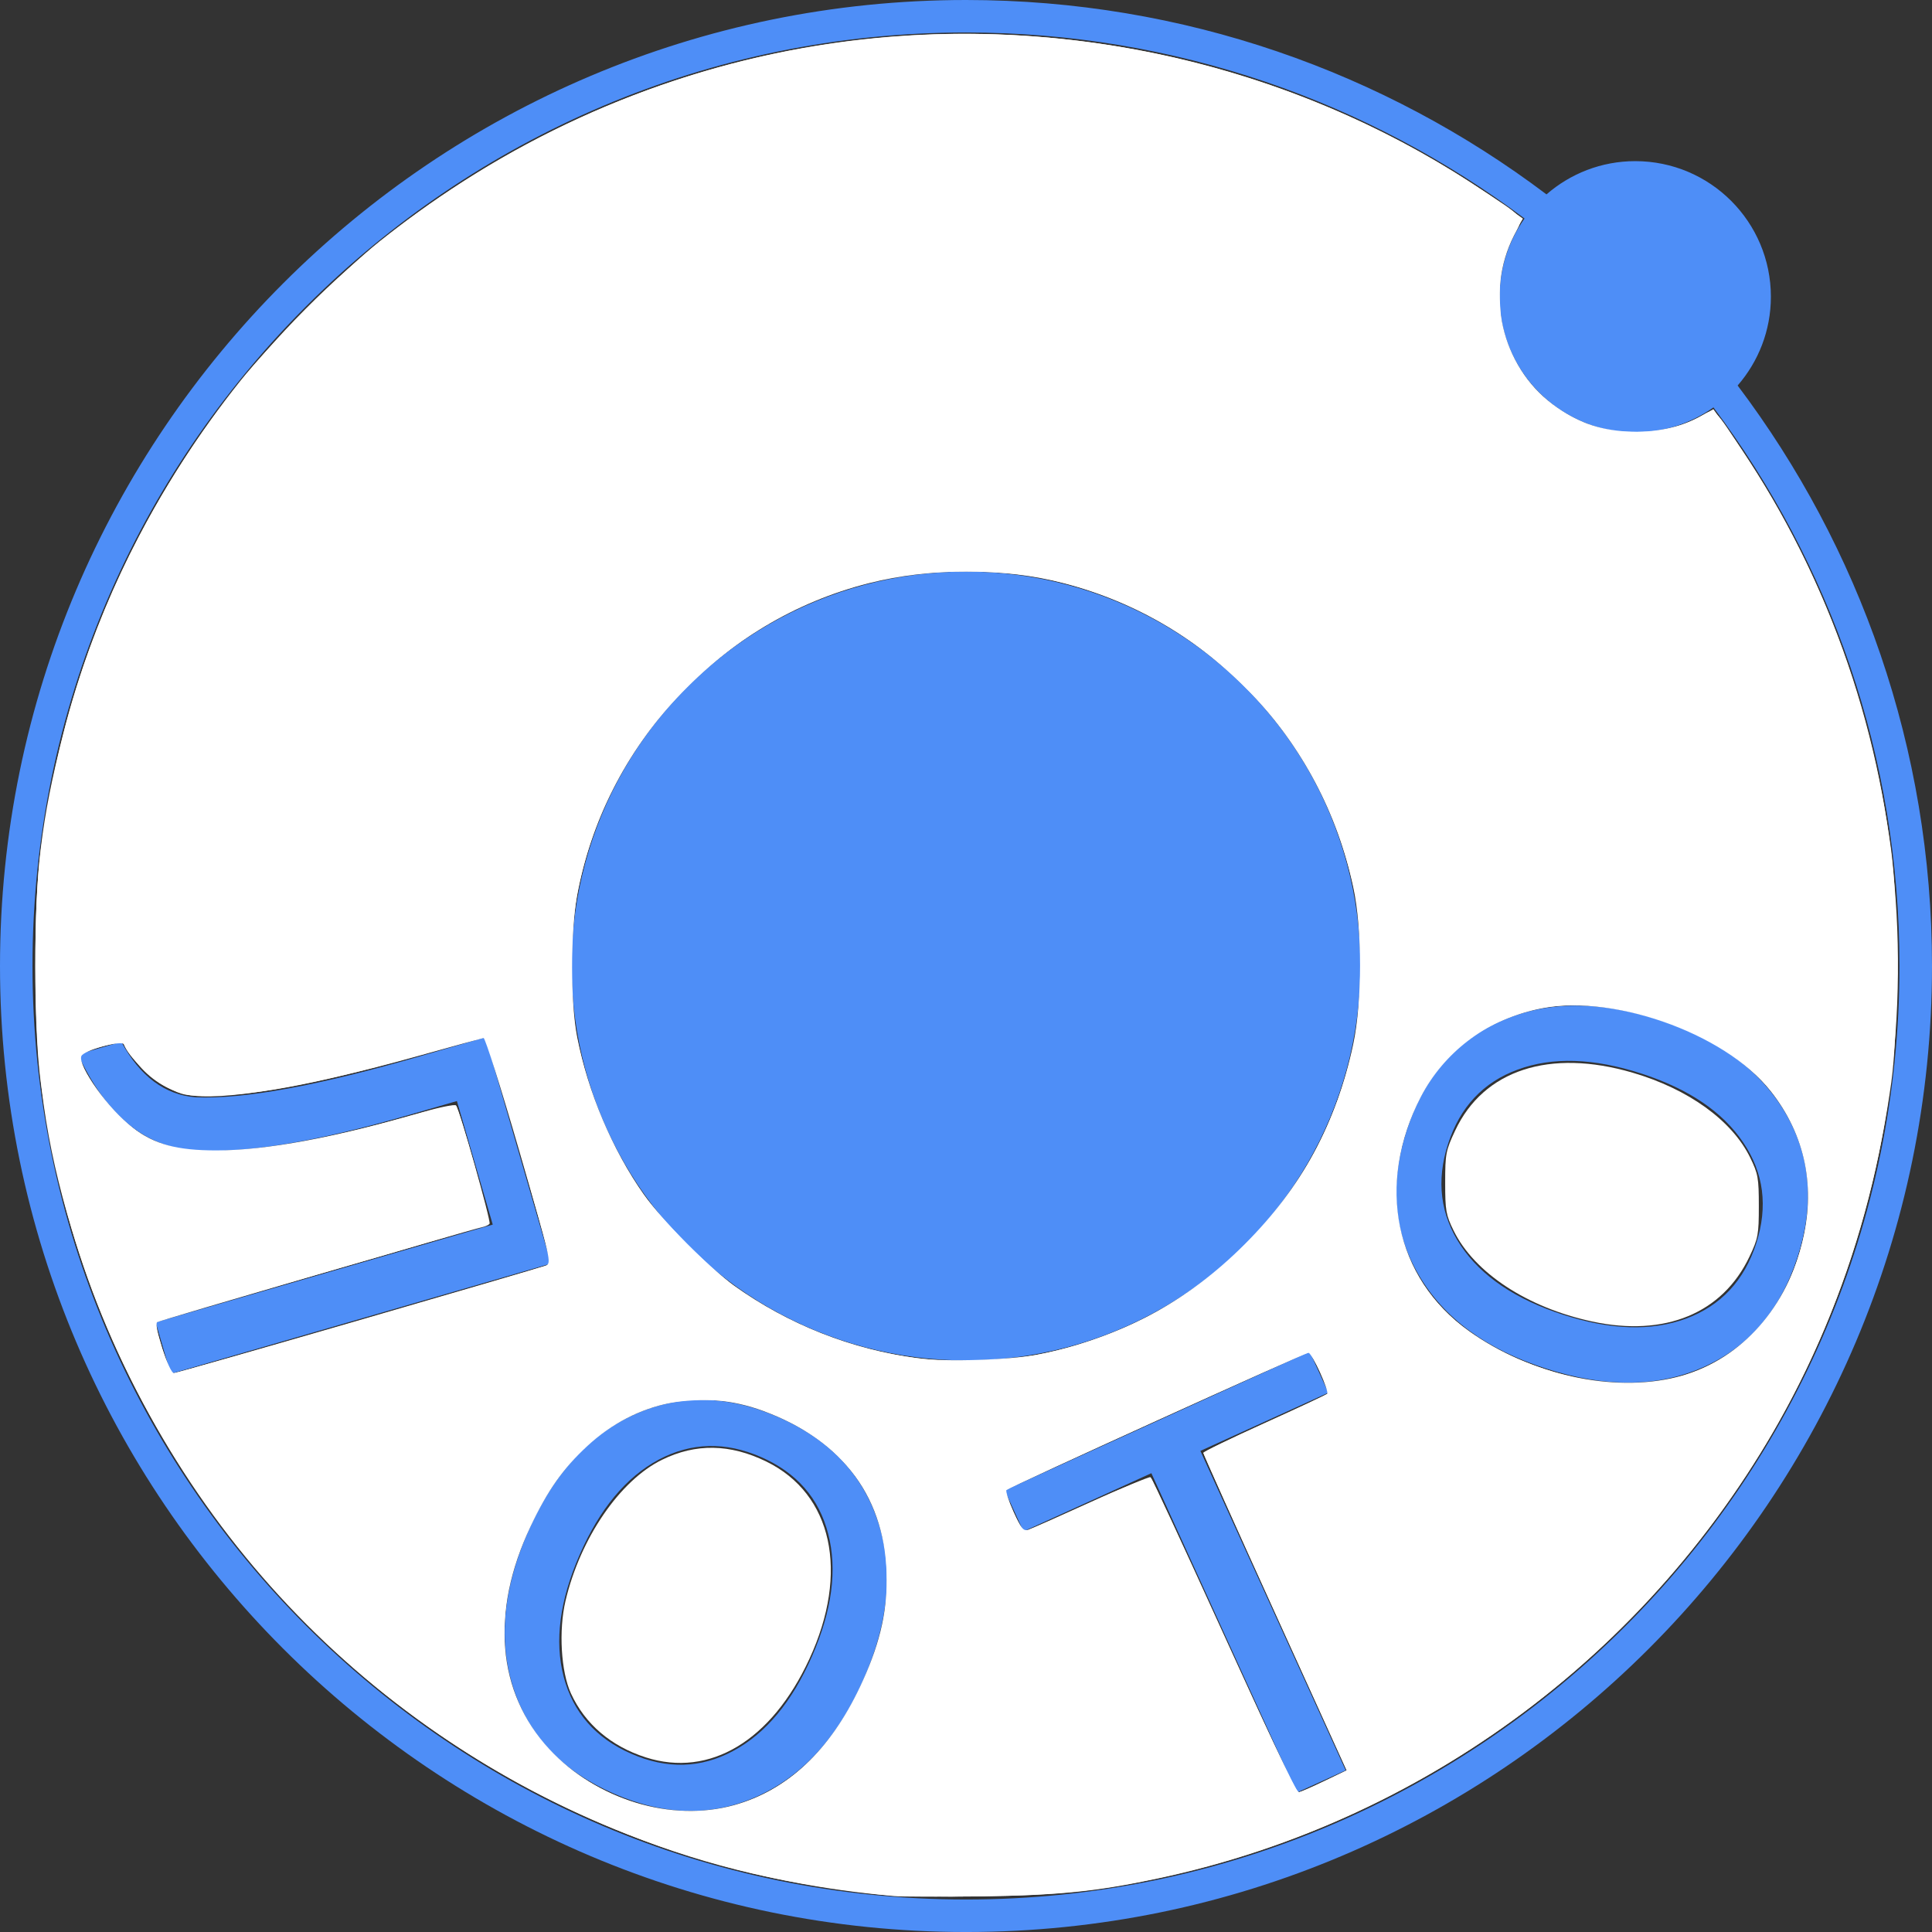 <?xml version="1.0" encoding="UTF-8" standalone="no"?>
<!-- Generator: Adobe Illustrator 16.2.1, SVG Export Plug-In . SVG Version: 6.00 Build 0)  -->

<svg
   xmlns:dc="http://purl.org/dc/elements/1.1/"
   xmlns:cc="http://creativecommons.org/ns#"
   xmlns:rdf="http://www.w3.org/1999/02/22-rdf-syntax-ns#"
   xmlns:svg="http://www.w3.org/2000/svg"
   xmlns="http://www.w3.org/2000/svg"
   xmlns:sodipodi="http://sodipodi.sourceforge.net/DTD/sodipodi-0.dtd"
   xmlns:inkscape="http://www.inkscape.org/namespaces/inkscape"
   version="1.1"
   id="Layer_1"
   x="0px"
   y="0px"
   width="177.845"
   height="177.846"
   viewBox="0 0 177.845 177.846"
   enable-background="new 0 0 512 177.846"
   xml:space="preserve"
   inkscape:version="0.91 r13725"
   sodipodi:docname="Ionic_Logo-2-w.svg"><rect x="0" y="0" width="177.845" height="177.846" fill="#333333" stroke="none"/><defs
     id="defs25" /><sodipodi:namedview
     pagecolor="#ffffff"
     bordercolor="#666666"
     borderopacity="1"
     objecttolerance="10"
     gridtolerance="10"
     guidetolerance="10"
     inkscape:pageopacity="0"
     inkscape:pageshadow="2"
     inkscape:window-width="1680"
     inkscape:window-height="986"
     id="namedview23"
     showgrid="false"
     showguides="true"
     inkscape:guide-bbox="true"
     fit-margin-top="0"
     fit-margin-left="0"
     fit-margin-right="0"
     fit-margin-bottom="0"
     inkscape:zoom="3.7060089"
     inkscape:cx="123.72309"
     inkscape:cy="87.975592"
     inkscape:window-x="0"
     inkscape:window-y="27"
     inkscape:window-maximized="1"
     inkscape:current-layer="Layer_1"><sodipodi:guide
       position="88.954,84.445"
       orientation="1,0"
       id="guide4203" /><sodipodi:guide
       position="130.787,88.55"
       orientation="0,1"
       id="guide4205" /><sodipodi:guide
       position="117.219,80.631"
       orientation="0,1"
       id="guide4209" /></sodipodi:namedview><circle
     style="fill:#4e8ef7"
     id="circle19"
     r="36.306"
     cy="88.922"
     cx="88.923" /><path
     style="fill:#4e8ef7"
     inkscape:connector-curvature="0"
     id="path21"
     d="m 163.014,27.317 c 0,-6.896 -5.592,-12.484 -12.486,-12.484 -3.129,0 -5.979,1.158 -8.171,3.06 C 127.47,6.665 108.961,0 88.922,0 39.89,0 0,39.891 0,88.923 c 0,49.031 39.891,88.923 88.923,88.923 49.032,0 88.922,-39.892 88.922,-88.923 0,-20.039 -6.665,-38.548 -17.892,-53.436 1.902,-2.19 3.061,-5.042 3.061,-8.17 z M 88.922,174.854 C 41.54,174.854 2.99,136.304 2.99,88.922 2.99,41.54 41.54,2.99 88.922,2.99 c 19.266,0 37.069,6.374 51.417,17.123 -1.442,2.036 -2.297,4.518 -2.297,7.203 0,6.895 5.59,12.483 12.484,12.483 2.686,0 5.165,-0.855 7.202,-2.297 10.749,14.348 17.123,32.151 17.123,51.419 0.002,47.383 -38.546,85.933 -85.929,85.933 z" /><path
     style="fill:none;fill-opacity:1;stroke:none;stroke-width:1.887;stroke-linejoin:round;stroke-miterlimit:4;stroke-dasharray:none;stroke-opacity:1;image-rendering:auto"
     d="M 169.209,89.415 A 80.471,80.004 0 0 0 88.738,9.411 80.471,80.004 0 0 0 8.267,89.415 80.471,80.004 0 0 0 88.738,169.419 80.471,80.004 0 0 0 169.209,89.415 Z"
     id="path3374"
     inkscape:connector-curvature="0" /><g
     transform="matrix(0.01,-1,1,0.01,-1.618,178.471)"
     inkscape:transform-center-x="0.81622507"
     inkscape:transform-center-y="58.899594"
     style="font-style:normal;font-variant:normal;font-weight:500;font-stretch:normal;font-size:50px;line-height:125%;font-family:Cursor;-inkscape-font-specification:'Cursor, Medium';text-align:center;letter-spacing:0px;word-spacing:0px;writing-mode:lr-tb;text-anchor:middle;fill:#4e8ef7;fill-opacity:1;stroke:none;stroke-width:1px;stroke-linecap:butt;stroke-linejoin:miter;stroke-opacity:1"
     id="text4193"><path
       d="m 81.494,7.986 1.196,3.974 q -4.743,2.625 -5.039,6.895 -0.219,6.644 4.001,20.671 l 1.787,5.938 -20.76,6.246 -10.501,-34.905 4.723,-1.421 9.306,30.93 11.339,-3.411 -1.294,-4.302 Q 72.268,25.37 72.796,18.48 73.307,11.876 81.494,7.986 Z"
       style=""
       id="path4145" /><path
       d="m 45.058,71.224 q 2.103,-4.942 -0.338,-9.43 -2.451,-4.466 -8.808,-7.171 -6.335,-2.696 -11.252,-1.366 -4.927,1.353 -7.03,6.295 -2.103,4.942 0.357,9.385 2.451,4.466 8.786,7.162 6.357,2.705 11.275,1.375 4.908,-1.308 7.011,-6.25 z m 3.684,1.568 q -3.002,7.054 -9.539,9.26 -6.515,2.216 -14.467,-1.168 -7.93,-3.375 -10.873,-9.615 -2.92,-6.231 0.081,-13.285 3.011,-7.076 9.536,-9.315 6.515,-2.216 14.467,1.168 7.952,3.384 10.873,9.615 2.933,6.263 -0.078,13.339 z"
       style=""
       id="path4147" /><path
       d="m 42.218,93.685 13.047,27.939 -3.761,1.756 -5.475,-11.724 -29.266,13.667 -2.097,-4.491 29.266,-13.667 -5.475,-11.724 3.761,-1.756 z"
       style=""
       id="path4149" /><path
       d="m 74.503,134.167 q -5.127,-1.6 -9.35,1.276 -4.199,2.884 -6.258,9.479 -2.051,6.572 -0.238,11.332 1.837,4.768 6.964,6.368 5.127,1.6 9.303,-1.29 4.199,-2.884 6.251,-9.456 2.059,-6.595 0.245,-11.356 -1.79,-4.753 -6.917,-6.354 z m 1.193,-3.822 q 7.318,2.284 10.164,8.569 2.854,6.262 0.278,14.512 -2.568,8.227 -8.484,11.776 -5.909,3.526 -13.227,1.242 -7.341,-2.292 -10.218,-8.561 -2.854,-6.262 -0.278,-14.512 2.575,-8.25 8.484,-11.776 5.94,-3.542 13.281,-1.251 z"
       style=""
       id="path4151" /></g><path
     style="fill:#000000;stroke:none;stroke-width:1px;stroke-linecap:butt;stroke-linejoin:miter;stroke-opacity:1;fill-opacity:0"
     d="M 82.937,174.501 C 62.175,172.934 43.144,164.195 28.414,149.465 4.488,125.539 -3.178,90.533 8.605,59.003 19.665,29.403 46.051,8.326 77.539,3.936 84.224,3.005 97.851,3.303 104.297,4.523 c 11.654,2.205 23.471,7.07 32.831,13.515 l 2.925,2.014 -0.868,1.681 c -0.604,1.171 -0.922,2.682 -1.049,4.983 -0.158,2.883 -0.054,3.58 0.82,5.49 1.326,2.896 3.029,4.771 5.654,6.225 1.938,1.074 2.523,1.194 5.803,1.194 3.451,0 4.36,-0.219 7.16,-1.724 0.417,-0.224 5.363,7.478 7.609,11.85 4.332,8.431 7.498,18.589 8.734,28.019 0.702,5.359 0.8,15.826 0.194,20.832 -2.706,22.356 -13.849,42.718 -31.084,56.801 -16.579,13.547 -39.046,20.688 -60.091,19.099 z m -12.786,-9.217 c 4.925,-2.41 9.324,-8.49 11.007,-15.215 0.852,-3.405 0.585,-7.89 -0.665,-11.152 -2.476,-6.464 -11.582,-11.349 -18.495,-9.92 -6.73,1.39 -11.795,6.538 -14.542,14.778 -0.941,2.822 -1.059,3.736 -0.918,7.092 0.129,3.071 0.377,4.319 1.223,6.153 1.416,3.069 3.829,5.604 6.887,7.233 3.853,2.054 5.386,2.426 9.467,2.301 3.074,-0.094 4.054,-0.3 6.036,-1.27 z m 51.584,-1.14 c 1.166,-0.503 2.124,-1.06 2.128,-1.238 0.004,-0.178 -2.936,-6.795 -6.532,-14.704 -3.596,-7.909 -6.458,-14.461 -6.358,-14.56 0.099,-0.099 2.632,-1.295 5.627,-2.656 2.996,-1.361 5.514,-2.542 5.596,-2.624 0.285,-0.283 -1.368,-3.832 -1.786,-3.833 -0.231,-8.1e-4 -6.249,2.659 -13.374,5.911 -7.124,3.252 -13.357,6.071 -13.849,6.266 l -0.896,0.353 0.847,1.941 c 0.466,1.068 0.892,1.994 0.947,2.06 0.055,0.065 2.709,-1.075 5.898,-2.533 3.189,-1.458 5.835,-2.651 5.88,-2.651 0.045,0 3.064,6.565 6.71,14.59 3.646,8.024 6.722,14.591 6.835,14.592 0.114,0.001 1.161,-0.409 2.327,-0.912 z m 34.588,-37.938 c 8.333,-3.225 12.618,-14.61 8.583,-22.804 -1.422,-2.889 -4.011,-5.6 -7.043,-7.377 -4.751,-2.784 -11.856,-4.13 -16.601,-3.144 -7.509,1.561 -12.729,8.559 -12.73,17.067 -2.7e-4,3.095 0.14,3.74 1.347,6.192 2.454,4.986 7.358,8.655 13.936,10.429 3.887,1.048 9.267,0.892 12.508,-0.362 z M 34.017,121.342 c 9.092,-2.65 16.604,-4.89 16.693,-4.979 0.164,-0.164 -5.667,-20.543 -5.963,-20.839 -0.089,-0.089 -2.7,0.565 -5.804,1.452 -6.995,1.999 -11.849,3.061 -16.659,3.646 -5.083,0.618 -6.596,0.187 -9.299,-2.648 L 10.917,95.804 9.156,96.324 c -0.968,0.286 -1.821,0.701 -1.895,0.923 -0.221,0.664 3.03,5.222 4.554,6.384 2.48,1.892 4.131,2.353 8.305,2.321 4.417,-0.034 10.278,-1.078 17.121,-3.051 l 4.76,-1.372 0.402,1.469 c 0.221,0.808 0.928,3.293 1.571,5.522 0.643,2.229 1.146,4.078 1.119,4.108 -0.027,0.031 -6.797,1.999 -15.044,4.374 -8.247,2.375 -15.208,4.391 -15.469,4.479 -0.354,0.119 -0.327,0.656 0.105,2.11 0.914,3.077 0.909,3.069 1.893,2.809 0.499,-0.132 8.347,-2.408 17.439,-5.058 z m 64.845,2.61 c 14.41,-4.258 24.352,-15.961 26.236,-30.884 C 126.904,78.763 119.425,64.288 106.434,56.944 101.05,53.9 92.567,52.056 86.292,52.565 70.603,53.838 57.635,64.71 53.576,79.995 c -0.921,3.466 -1.251,10.742 -0.661,14.543 2.195,14.129 13.051,26.124 26.78,29.587 4.592,1.158 4.683,1.167 10.334,1.019 4.203,-0.11 5.989,-0.351 8.833,-1.191 z"
     id="path4140"
     inkscape:connector-curvature="0" /><path
     style="fill:#000000;stroke:none;stroke-width:1px;stroke-linecap:butt;stroke-linejoin:miter;stroke-opacity:1;fill-opacity:0"
     d="m 58.777,161.562 c -2.209,-0.783 -4.843,-3.085 -5.908,-5.163 -1.202,-2.344 -1.442,-6.701 -0.542,-9.816 1.616,-5.594 5.27,-10.566 9.081,-12.358 1.525,-0.717 2.379,-0.842 4.705,-0.691 4.254,0.276 7.396,2.248 9.22,5.786 3.329,6.458 -1.595,18.867 -8.783,22.131 -1.979,0.899 -5.413,0.948 -7.773,0.111 z"
     id="path4142"
     inkscape:connector-curvature="0" /><path
     style="fill:#000000;stroke:none;stroke-width:1px;stroke-linecap:butt;stroke-linejoin:miter;stroke-opacity:1;fill-opacity:0"
     d="m 145.429,121.3 c -10.085,-2.725 -14.746,-9.738 -11.461,-17.244 0.928,-2.119 3.013,-4.174 5.296,-5.218 2.733,-1.25 8.111,-1.115 12.121,0.304 6.957,2.462 10.578,6.475 10.578,11.723 0,8.309 -7.315,12.926 -16.534,10.435 z"
     id="path4144"
     inkscape:connector-curvature="0" /><path
     style="fill:#ffffff;stroke:none;stroke-width:1px;stroke-linecap:butt;stroke-linejoin:miter;stroke-opacity:1;fill-opacity:0"
     d="M 81.167,174.428 C 55.079,171.908 31.92,158.034 17.443,136.255 10.014,125.078 5.555,113.126 3.736,99.512 3.078,94.586 3.086,83.077 3.751,78.241 5.209,67.647 8.179,58.162 12.795,49.359 26.599,23.037 52.729,5.715 82.155,3.38 102.087,1.799 122.33,7.381 138.499,18.918 l 1.689,1.205 -0.656,1.131 c -1.155,1.992 -1.591,4.053 -1.445,6.831 0.113,2.152 0.264,2.775 1.104,4.544 1.301,2.739 3.268,4.699 6.034,6.013 1.83,0.869 2.397,1.006 4.556,1.1 2.714,0.119 4.76,-0.315 6.794,-1.44 l 1.147,-0.634 1.19,1.667 c 8.093,11.343 13.181,24.391 15.169,38.904 0.667,4.866 0.678,16.682 0.02,21.373 -1.715,12.237 -5.585,23.42 -11.512,33.268 -12.202,20.275 -32.046,34.635 -54.993,39.795 -5.951,1.338 -10.038,1.788 -17.198,1.893 -3.71,0.054 -7.864,-0.009 -9.231,-0.142 l 3e-6,0 z m -12.788,-8.465 c 4.803,-1.625 8.808,-5.742 11.298,-11.616 1.42,-3.35 1.952,-5.778 1.952,-8.905 0,-4.835 -1.328,-8.224 -4.449,-11.357 -2.187,-2.195 -5.723,-4.127 -8.908,-4.867 -2.495,-0.58 -6.37,-0.392 -8.695,0.422 -5.652,1.978 -10.097,7.394 -12.402,15.114 -0.885,2.964 -0.999,7.375 -0.254,9.837 1.054,3.483 2.892,6.245 5.429,8.159 5.022,3.789 10.864,4.96 16.029,3.213 z m 53.518,-1.992 2.087,-1.004 -6.607,-14.518 c -3.634,-7.985 -6.606,-14.603 -6.605,-14.706 5.3e-4,-0.103 2.562,-1.341 5.691,-2.751 3.13,-1.41 5.739,-2.642 5.799,-2.738 0.164,-0.263 -1.52,-3.738 -1.811,-3.738 -0.345,0 -27.545,12.36 -27.832,12.647 -0.231,0.231 1.384,3.812 1.719,3.812 0.1,0 2.701,-1.15 5.78,-2.557 3.079,-1.406 5.682,-2.505 5.784,-2.442 0.102,0.063 3.139,6.617 6.751,14.564 3.611,7.947 6.699,14.446 6.862,14.442 0.162,-0.004 1.234,-0.46 2.382,-1.012 z m 32.462,-37.175 c 3.644,-0.949 6.927,-3.25 8.926,-6.255 2.318,-3.485 3.653,-8.852 3.096,-12.444 -1.044,-6.726 -5.656,-11.571 -13.494,-14.175 -5.953,-1.978 -10.692,-1.868 -15.325,0.355 -3.883,1.863 -6.493,4.963 -8.024,9.53 -3.131,9.338 0.988,17.616 10.701,21.505 5.227,2.093 9.898,2.584 14.12,1.484 z M 33.504,121.429 c 9.435,-2.737 17.195,-5.017 17.243,-5.065 0.065,-0.065 -5.765,-20.568 -5.947,-20.913 -0.017,-0.033 -2.393,0.612 -5.279,1.431 -9.608,2.729 -15.414,3.885 -19.964,3.974 -2.397,0.047 -2.707,-0.01 -4.175,-0.76 -1.451,-0.741 -3.615,-2.891 -3.963,-3.936 -0.093,-0.28 -0.532,-0.24 -2.124,0.197 -2.334,0.641 -2.361,0.722 -1.023,3.003 1.292,2.201 3.939,4.793 5.735,5.615 3.978,1.821 11.771,1.121 23.018,-2.068 2.615,-0.742 4.841,-1.252 4.948,-1.135 0.354,0.389 3.217,10.721 3.018,10.893 -0.107,0.092 -7.055,2.146 -15.44,4.563 -8.385,2.417 -15.268,4.411 -15.296,4.431 -0.028,0.02 0.267,1.096 0.656,2.391 0.436,1.454 0.846,2.355 1.072,2.355 0.201,0 8.085,-2.24 17.521,-4.977 z m 60.773,3.477 c 5.313,-0.779 11.3,-3.177 15.685,-6.281 2.426,-1.718 6.229,-5.438 8.107,-7.929 3.084,-4.092 5.339,-9.102 6.533,-14.511 0.768,-3.479 0.826,-10.666 0.114,-13.997 -1.666,-7.79 -4.803,-13.654 -10.13,-18.935 -5.343,-5.297 -11.173,-8.459 -18.458,-10.011 -3.923,-0.836 -10.504,-0.836 -14.427,0 -7.303,1.556 -13.11,4.712 -18.436,10.019 -5.261,5.243 -8.439,11.091 -10.012,18.426 -0.789,3.68 -0.847,10.523 -0.118,13.959 1.101,5.189 2.914,9.576 5.689,13.761 1.726,2.603 6.98,7.857 9.584,9.584 7.813,5.18 16.828,7.242 25.869,5.916 z"
     id="path4701"
     inkscape:connector-curvature="0" /><path
     style="fill:#ffffff;stroke:none;stroke-width:1px;stroke-linecap:butt;stroke-linejoin:miter;stroke-opacity:1;fill-opacity:0"
     d="m 59.448,161.772 c -3.206,-1.025 -5.604,-3.075 -6.894,-5.892 -0.914,-1.997 -1.137,-5.8 -0.498,-8.516 1.353,-5.756 5.001,-11.088 8.888,-12.989 3.114,-1.523 6.265,-1.469 9.601,0.166 6.08,2.979 7.65,10.184 3.959,18.171 -3.477,7.525 -9.161,10.945 -15.057,9.06 z"
     id="path4703"
     inkscape:connector-curvature="0" /><path
     style="fill:#ffffff;stroke:none;stroke-width:1px;stroke-linecap:butt;stroke-linejoin:miter;stroke-opacity:1;fill-opacity:0"
     d="m 146.557,121.646 c -5.96,-1.278 -10.845,-4.485 -12.751,-8.37 -0.702,-1.432 -0.774,-1.838 -0.774,-4.41 0,-2.658 0.057,-2.954 0.917,-4.79 2.616,-5.582 8.705,-7.569 16.339,-5.332 5.146,1.508 9.163,4.412 10.827,7.829 0.719,1.476 0.789,1.87 0.789,4.452 0,2.621 -0.064,2.968 -0.854,4.636 -2.481,5.237 -7.779,7.425 -14.493,5.986 z"
     id="path4705"
     inkscape:connector-curvature="0" /><path
     style="fill:#ffffff;stroke:none;stroke-width:1px;stroke-linecap:butt;stroke-linejoin:miter;stroke-opacity:1;fill-opacity:1"
     d="M 81.167,174.428 C 55.079,171.908 31.92,158.034 17.443,136.255 10.014,125.078 5.555,113.126 3.736,99.512 3.078,94.586 3.086,83.077 3.751,78.241 5.209,67.647 8.179,58.162 12.795,49.359 26.599,23.037 52.729,5.715 82.155,3.38 102.087,1.799 122.33,7.381 138.499,18.918 l 1.689,1.205 -0.656,1.131 c -1.155,1.992 -1.591,4.053 -1.445,6.831 0.113,2.152 0.264,2.775 1.104,4.544 1.301,2.739 3.268,4.699 6.034,6.013 1.83,0.869 2.397,1.006 4.556,1.1 2.714,0.119 4.76,-0.315 6.794,-1.44 l 1.147,-0.634 1.19,1.667 c 8.093,11.343 13.181,24.391 15.169,38.904 0.667,4.866 0.678,16.682 0.02,21.373 -1.715,12.237 -5.585,23.42 -11.512,33.268 -12.202,20.275 -32.046,34.635 -54.993,39.795 -5.951,1.338 -10.038,1.788 -17.198,1.893 -3.71,0.054 -7.864,-0.009 -9.231,-0.142 l 3e-6,0 z m -12.788,-8.465 c 4.803,-1.625 8.808,-5.742 11.298,-11.616 1.42,-3.35 1.952,-5.778 1.952,-8.905 0,-4.835 -1.328,-8.224 -4.449,-11.357 -2.187,-2.195 -5.723,-4.127 -8.908,-4.867 -2.495,-0.58 -6.37,-0.392 -8.695,0.422 -5.652,1.978 -10.097,7.394 -12.402,15.114 -0.885,2.964 -0.999,7.375 -0.254,9.837 1.054,3.483 2.892,6.245 5.429,8.159 5.022,3.789 10.864,4.96 16.029,3.213 z m 53.518,-1.992 2.087,-1.004 -6.607,-14.518 c -3.634,-7.985 -6.606,-14.603 -6.605,-14.706 5.3e-4,-0.103 2.562,-1.341 5.691,-2.751 3.13,-1.41 5.739,-2.642 5.799,-2.738 0.164,-0.263 -1.52,-3.738 -1.811,-3.738 -0.345,0 -27.545,12.36 -27.832,12.647 -0.231,0.231 1.384,3.812 1.719,3.812 0.1,0 2.701,-1.15 5.78,-2.557 3.079,-1.406 5.682,-2.505 5.784,-2.442 0.102,0.063 3.139,6.617 6.751,14.564 3.611,7.947 6.699,14.446 6.862,14.442 0.162,-0.004 1.234,-0.46 2.382,-1.012 z m 32.462,-37.175 c 3.644,-0.949 6.927,-3.25 8.926,-6.255 2.318,-3.485 3.653,-8.852 3.096,-12.444 -1.044,-6.726 -5.656,-11.571 -13.494,-14.175 -5.953,-1.978 -10.692,-1.868 -15.325,0.355 -3.883,1.863 -6.493,4.963 -8.024,9.53 -3.131,9.338 0.988,17.616 10.701,21.505 5.227,2.093 9.898,2.584 14.12,1.484 z M 33.504,121.429 c 9.435,-2.737 17.195,-5.017 17.243,-5.065 0.065,-0.065 -5.765,-20.568 -5.947,-20.913 -0.017,-0.033 -2.393,0.612 -5.279,1.431 -9.608,2.729 -15.414,3.885 -19.964,3.974 -2.397,0.047 -2.707,-0.01 -4.175,-0.76 -1.451,-0.741 -3.615,-2.891 -3.963,-3.936 -0.093,-0.28 -0.532,-0.24 -2.124,0.197 -2.334,0.641 -2.361,0.722 -1.023,3.003 1.292,2.201 3.939,4.793 5.735,5.615 3.978,1.821 11.771,1.121 23.018,-2.068 2.615,-0.742 4.841,-1.252 4.948,-1.135 0.354,0.389 3.217,10.721 3.018,10.893 -0.107,0.092 -7.055,2.146 -15.44,4.563 -8.385,2.417 -15.268,4.411 -15.296,4.431 -0.028,0.02 0.267,1.096 0.656,2.391 0.436,1.454 0.846,2.355 1.072,2.355 0.201,0 8.085,-2.24 17.521,-4.977 z m 60.773,3.477 c 5.313,-0.779 11.3,-3.177 15.685,-6.281 2.426,-1.718 6.229,-5.438 8.107,-7.929 3.084,-4.092 5.339,-9.102 6.533,-14.511 0.768,-3.479 0.826,-10.666 0.114,-13.997 -1.666,-7.79 -4.803,-13.654 -10.13,-18.935 -5.343,-5.297 -11.173,-8.459 -18.458,-10.011 -3.923,-0.836 -10.504,-0.836 -14.427,0 -7.303,1.556 -13.11,4.712 -18.436,10.019 -5.261,5.243 -8.439,11.091 -10.012,18.426 -0.789,3.68 -0.847,10.523 -0.118,13.959 1.101,5.189 2.914,9.576 5.689,13.761 1.726,2.603 6.98,7.857 9.584,9.584 7.813,5.18 16.828,7.242 25.869,5.916 z"
     id="path4707"
     inkscape:connector-curvature="0" /><path
     style="fill:#ffffff;stroke:none;stroke-width:1px;stroke-linecap:butt;stroke-linejoin:miter;stroke-opacity:1;fill-opacity:1"
     d="M 82.304,174.541 C 72.526,173.534 65.432,171.89 57.749,168.85 32.859,159.002 14.364,138.868 6.608,113.177 4.17,105.104 3.277,98.701 3.258,89.169 3.239,80.167 3.776,75.628 5.81,67.582 8.726,56.049 14.396,44.745 22.122,35.063 24.848,31.647 31.61,24.873 34.948,22.214 54.557,6.597 78.895,0.22 103.214,4.327 c 11.604,1.959 22.673,6.275 32.367,12.618 5.059,3.311 4.725,2.891 3.784,4.743 -2.692,5.297 -1.162,11.978 3.555,15.524 2.128,1.6 4.187,2.354 6.852,2.512 2.461,0.145 4.926,-0.363 6.779,-1.399 1.384,-0.774 1.068,-1.06 4.33,3.925 16.576,25.331 18.384,57.921 4.722,85.134 -11.696,23.297 -33.567,40.157 -59.077,45.543 -5.696,1.203 -8.993,1.534 -16.26,1.632 -3.784,0.051 -7.366,0.043 -7.96,-0.018 l 0,1e-5 z m -14.717,-8.377 c 4.922,-1.372 8.801,-5.021 11.575,-10.886 1.715,-3.627 2.469,-6.638 2.464,-9.833 -0.012,-7.456 -3.962,-12.854 -11.394,-15.573 -5.739,-2.1 -11.69,-0.906 -16.173,3.245 -2.231,2.066 -3.65,4.079 -5.23,7.422 -3.702,7.832 -3.075,15.269 1.727,20.457 4.334,4.683 11.247,6.781 17.031,5.168 z m 54.297,-2.2 2.073,-0.996 -6.592,-14.518 c -3.626,-7.985 -6.592,-14.603 -6.592,-14.707 0,-0.104 2.52,-1.33 5.599,-2.725 3.079,-1.395 5.686,-2.611 5.793,-2.703 0.229,-0.197 -1.392,-3.799 -1.71,-3.799 -0.284,0 -27.572,12.403 -27.804,12.637 -0.098,0.099 0.193,1.002 0.646,2.007 0.685,1.519 0.91,1.8 1.339,1.664 0.283,-0.09 2.898,-1.249 5.811,-2.575 2.913,-1.326 5.396,-2.311 5.519,-2.188 0.123,0.123 2.876,6.045 6.117,13.16 6.369,13.979 7.229,15.778 7.531,15.754 0.109,-0.009 1.13,-0.464 2.27,-1.012 z m 32.466,-37.201 c 5.549,-1.381 9.89,-5.973 11.489,-12.152 1.355,-5.235 0.374,-10.106 -2.854,-14.184 -4.306,-5.439 -14.899,-9.097 -21.721,-7.502 -4.553,1.065 -8.364,3.992 -10.468,8.04 -4.178,8.038 -2.407,16.684 4.414,21.552 5.653,4.034 13.237,5.716 19.141,4.247 z M 32.956,121.565 c 9.184,-2.662 16.957,-4.939 17.272,-5.059 0.561,-0.214 0.509,-0.442 -2.442,-10.608 -1.658,-5.714 -3.13,-10.369 -3.272,-10.346 -0.141,0.024 -2.928,0.788 -6.193,1.698 -10.105,2.817 -18.169,4.165 -21.058,3.52 -1.88,-0.42 -3.468,-1.426 -4.691,-2.974 -0.577,-0.73 -1.098,-1.472 -1.156,-1.649 -0.149,-0.446 -3.72,0.531 -3.929,1.075 -0.343,0.894 2.572,4.964 4.714,6.581 2.048,1.546 4.072,2.095 7.729,2.095 4.549,-8e-5 11.005,-1.2 19.035,-3.538 1.541,-0.449 2.895,-0.716 3.009,-0.595 0.308,0.327 3.241,10.641 3.093,10.88 -0.07,0.112 -0.401,0.263 -0.738,0.334 -1.072,0.227 -29.748,8.61 -29.87,8.732 -0.322,0.322 1.122,4.694 1.551,4.694 0.136,0 7.761,-2.178 16.946,-4.84 z m 62.84,3.084 c 7.313,-1.494 13.482,-4.814 18.769,-10.101 5.275,-5.275 8.463,-11.15 10.004,-18.436 0.834,-3.945 0.837,-10.531 0.005,-14.427 C 121.649,67.98 111.377,57.18 97.945,53.69 92.392,52.248 85.71,52.244 79.99,53.682 66.311,57.119 55.624,68.594 53.108,82.542 c -0.602,3.337 -0.593,9.772 0.017,12.906 0.985,5.054 3.253,10.412 6.137,14.498 1.743,2.468 5.957,6.724 8.336,8.417 5.03,3.58 10.69,5.82 16.865,6.673 2.587,0.358 8.714,0.149 11.333,-0.386 l 1.9e-5,1e-5 z"
     id="path4709"
     inkscape:connector-curvature="0" /><path
     style="fill:#ffffff;stroke:none;stroke-width:1px;stroke-linecap:butt;stroke-linejoin:miter;stroke-opacity:1;fill-opacity:1"
     d="m 59.448,161.772 c -3.206,-1.025 -5.604,-3.075 -6.894,-5.892 -0.914,-1.997 -1.137,-5.8 -0.498,-8.516 1.353,-5.756 5.001,-11.088 8.888,-12.989 3.114,-1.523 6.265,-1.469 9.601,0.166 6.08,2.979 7.65,10.184 3.959,18.171 -3.477,7.525 -9.161,10.945 -15.057,9.06 z"
     id="path4711"
     inkscape:connector-curvature="0" /><path
     style="fill:#ffffff;stroke:none;stroke-width:1px;stroke-linecap:butt;stroke-linejoin:miter;stroke-opacity:1;fill-opacity:1"
     d="m 146.557,121.646 c -5.96,-1.278 -10.845,-4.485 -12.751,-8.37 -0.702,-1.432 -0.774,-1.838 -0.774,-4.41 0,-2.658 0.057,-2.954 0.917,-4.79 2.616,-5.582 8.705,-7.569 16.339,-5.332 5.146,1.508 9.163,4.412 10.827,7.829 0.719,1.476 0.789,1.87 0.789,4.452 0,2.621 -0.064,2.968 -0.854,4.636 -2.481,5.237 -7.779,7.425 -14.493,5.986 z"
     id="path4713"
     inkscape:connector-curvature="0" /></svg>